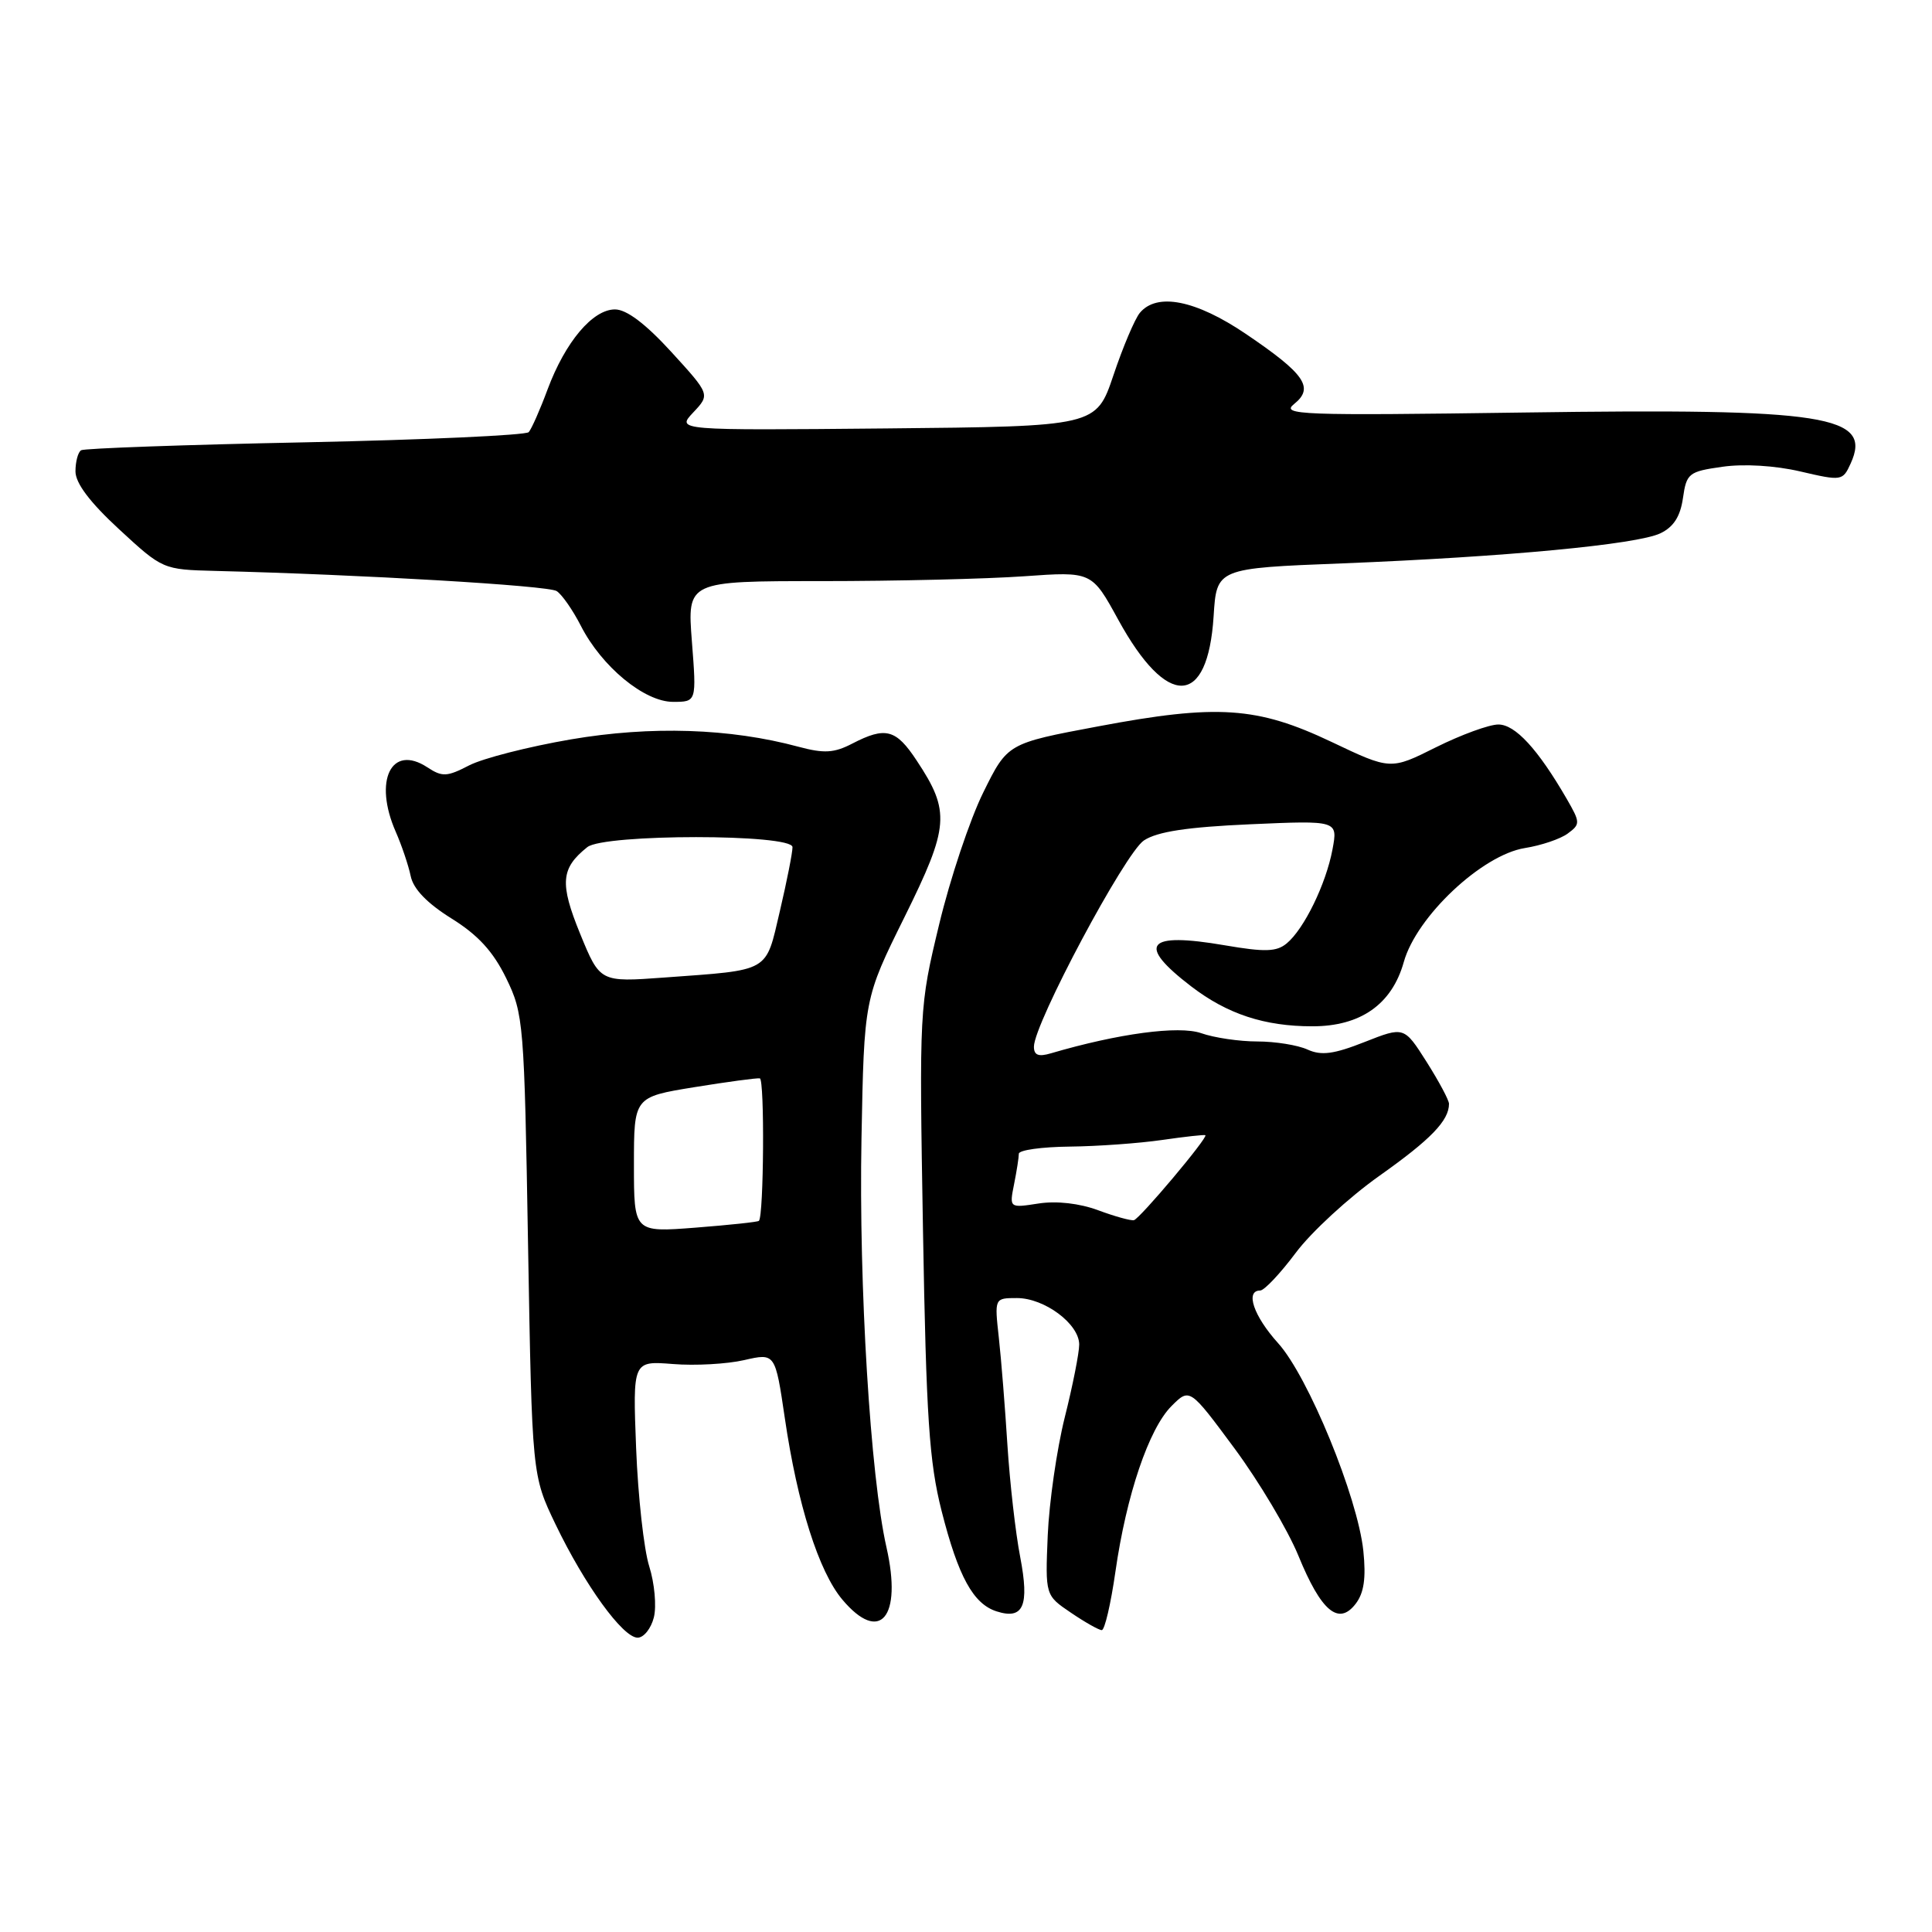 <?xml version="1.0" encoding="UTF-8" standalone="no"?>
<!DOCTYPE svg PUBLIC "-//W3C//DTD SVG 1.1//EN" "http://www.w3.org/Graphics/SVG/1.1/DTD/svg11.dtd" >
<svg xmlns="http://www.w3.org/2000/svg" xmlns:xlink="http://www.w3.org/1999/xlink" version="1.1" viewBox="0 0 256 256">
 <g >
 <path fill="currentColor"
d=" M 86.64 214.31 C 87.01 212.83 86.73 209.79 86.03 207.56 C 85.32 205.33 84.54 198.28 84.29 191.91 C 83.84 180.32 83.84 180.32 89.17 180.74 C 92.10 180.98 96.35 180.74 98.61 180.22 C 102.72 179.28 102.72 179.28 103.99 187.89 C 105.67 199.36 108.49 208.24 111.61 211.95 C 116.60 217.88 119.58 214.35 117.46 205.02 C 115.33 195.63 113.79 170.38 114.15 150.91 C 114.50 132.32 114.50 132.32 119.85 121.52 C 125.79 109.51 125.95 107.54 121.46 100.77 C 118.72 96.61 117.34 96.25 112.93 98.53 C 110.52 99.78 109.20 99.86 105.81 98.95 C 96.73 96.50 86.28 96.16 75.66 97.97 C 70.05 98.93 63.98 100.48 62.16 101.42 C 59.22 102.94 58.60 102.97 56.62 101.67 C 51.85 98.54 49.46 103.43 52.44 110.22 C 53.23 112.02 54.12 114.66 54.42 116.09 C 54.77 117.80 56.60 119.69 59.82 121.70 C 63.34 123.89 65.34 126.07 67.07 129.61 C 69.38 134.35 69.47 135.45 69.97 165.00 C 70.50 195.50 70.50 195.50 73.62 202.00 C 77.49 210.04 82.53 217.00 84.49 217.00 C 85.30 217.00 86.27 215.79 86.64 214.31 Z  M 147.80 208.25 C 149.25 198.11 152.23 189.31 155.23 186.31 C 157.64 183.90 157.64 183.90 163.57 191.91 C 166.83 196.32 170.64 202.72 172.04 206.13 C 175.06 213.52 177.38 215.46 179.64 212.50 C 180.74 211.06 181.02 209.09 180.65 205.50 C 179.90 198.37 173.35 182.39 169.35 177.97 C 166.11 174.38 164.96 171.00 166.98 171.00 C 167.52 171.00 169.64 168.75 171.69 166.01 C 173.74 163.26 178.73 158.67 182.78 155.80 C 189.59 150.98 192.00 148.49 192.00 146.26 C 192.00 145.78 190.66 143.28 189.03 140.70 C 186.05 136.01 186.05 136.01 180.82 138.07 C 176.72 139.69 175.08 139.90 173.25 139.07 C 171.96 138.48 168.97 138.00 166.60 138.00 C 164.24 138.00 160.88 137.51 159.16 136.90 C 156.20 135.87 148.17 136.95 139.25 139.57 C 137.60 140.06 137.00 139.82 137.00 138.69 C 137.00 135.65 149.09 112.99 151.58 111.36 C 153.36 110.19 157.33 109.59 165.67 109.22 C 177.28 108.71 177.28 108.71 176.56 112.56 C 175.70 117.14 172.80 123.10 170.49 125.01 C 169.15 126.12 167.62 126.17 162.31 125.26 C 151.88 123.47 150.54 125.11 157.85 130.71 C 162.63 134.37 167.55 135.99 173.88 135.99 C 180.28 136.00 184.44 133.08 186.01 127.47 C 187.69 121.45 196.37 113.28 202.06 112.37 C 204.20 112.03 206.76 111.17 207.73 110.45 C 209.42 109.21 209.41 108.99 207.58 105.82 C 203.77 99.25 200.78 96.00 198.54 96.00 C 197.32 96.00 193.61 97.36 190.29 99.01 C 184.26 102.03 184.26 102.03 176.44 98.31 C 166.58 93.63 161.31 93.27 145.50 96.25 C 133.50 98.50 133.50 98.50 130.29 105.00 C 128.52 108.58 125.89 116.45 124.44 122.50 C 121.81 133.42 121.80 133.70 122.30 163.00 C 122.73 187.86 123.12 193.71 124.77 200.22 C 126.98 208.92 128.97 212.54 132.07 213.52 C 135.62 214.65 136.42 212.77 135.18 206.30 C 134.56 203.11 133.81 196.45 133.49 191.50 C 133.18 186.55 132.67 180.14 132.35 177.25 C 131.77 172.00 131.77 172.00 134.75 172.00 C 138.40 172.00 143.00 175.43 143.00 178.16 C 143.00 179.26 142.14 183.62 141.08 187.83 C 140.03 192.05 139.02 199.07 138.83 203.44 C 138.50 211.39 138.50 211.39 141.90 213.69 C 143.77 214.96 145.61 216.00 145.99 216.00 C 146.38 216.00 147.19 212.51 147.80 208.25 Z  M 91.68 85.00 C 91.06 77.00 91.06 77.00 108.88 77.00 C 118.68 77.00 130.74 76.71 135.68 76.36 C 144.67 75.72 144.67 75.72 148.17 82.11 C 154.65 93.94 160.04 93.75 160.81 81.66 C 161.21 75.30 161.21 75.30 177.86 74.65 C 199.52 73.79 216.87 72.15 220.00 70.67 C 221.76 69.83 222.65 68.44 223.00 66.00 C 223.47 62.71 223.76 62.48 228.23 61.85 C 231.06 61.44 235.21 61.69 238.55 62.47 C 244.04 63.75 244.17 63.72 245.22 61.42 C 248.13 55.04 242.05 54.09 202.00 54.66 C 172.22 55.08 169.67 54.98 171.48 53.53 C 174.17 51.37 172.92 49.55 165.09 44.25 C 158.44 39.75 153.30 38.73 151.03 41.46 C 150.37 42.26 148.79 45.98 147.54 49.71 C 145.25 56.50 145.25 56.50 117.43 56.77 C 89.62 57.03 89.62 57.03 91.86 54.65 C 94.10 52.27 94.10 52.27 88.95 46.63 C 85.54 42.90 83.02 41.00 81.49 41.00 C 78.53 41.00 74.91 45.30 72.56 51.59 C 71.56 54.29 70.43 56.84 70.06 57.26 C 69.69 57.67 56.36 58.28 40.44 58.61 C 24.52 58.93 11.16 59.41 10.75 59.66 C 10.34 59.91 10.00 61.17 10.00 62.46 C 10.00 64.02 11.91 66.56 15.78 70.13 C 21.55 75.46 21.59 75.47 28.53 75.65 C 47.82 76.13 72.64 77.59 73.76 78.32 C 74.46 78.77 75.90 80.84 76.96 82.91 C 79.72 88.33 85.38 93.00 89.18 93.00 C 92.30 93.00 92.30 93.00 91.68 85.00 Z  M 84.00 154.33 C 84.00 145.36 84.00 145.36 91.98 144.06 C 96.37 143.35 100.29 142.82 100.68 142.89 C 101.33 143.00 101.21 161.11 100.56 161.77 C 100.41 161.92 96.63 162.32 92.15 162.67 C 84.00 163.30 84.00 163.30 84.00 154.33 Z  M 76.87 123.73 C 74.14 117.04 74.31 115.05 77.82 112.25 C 80.03 110.48 104.99 110.48 105.01 112.25 C 105.02 112.94 104.27 116.74 103.34 120.71 C 101.41 128.94 102.19 128.49 88.00 129.53 C 79.50 130.15 79.50 130.15 76.87 123.73 Z  M 145.50 160.36 C 143.04 159.45 140.01 159.10 137.62 159.47 C 133.74 160.07 133.74 160.07 134.37 156.91 C 134.72 155.17 135.00 153.36 135.00 152.88 C 135.00 152.39 138.04 151.97 141.75 151.93 C 145.46 151.89 150.97 151.49 154.00 151.05 C 157.03 150.61 159.60 150.33 159.72 150.42 C 160.09 150.73 151.03 161.49 150.25 161.68 C 149.84 161.77 147.70 161.18 145.50 160.36 Z "/>
</g>
</svg>